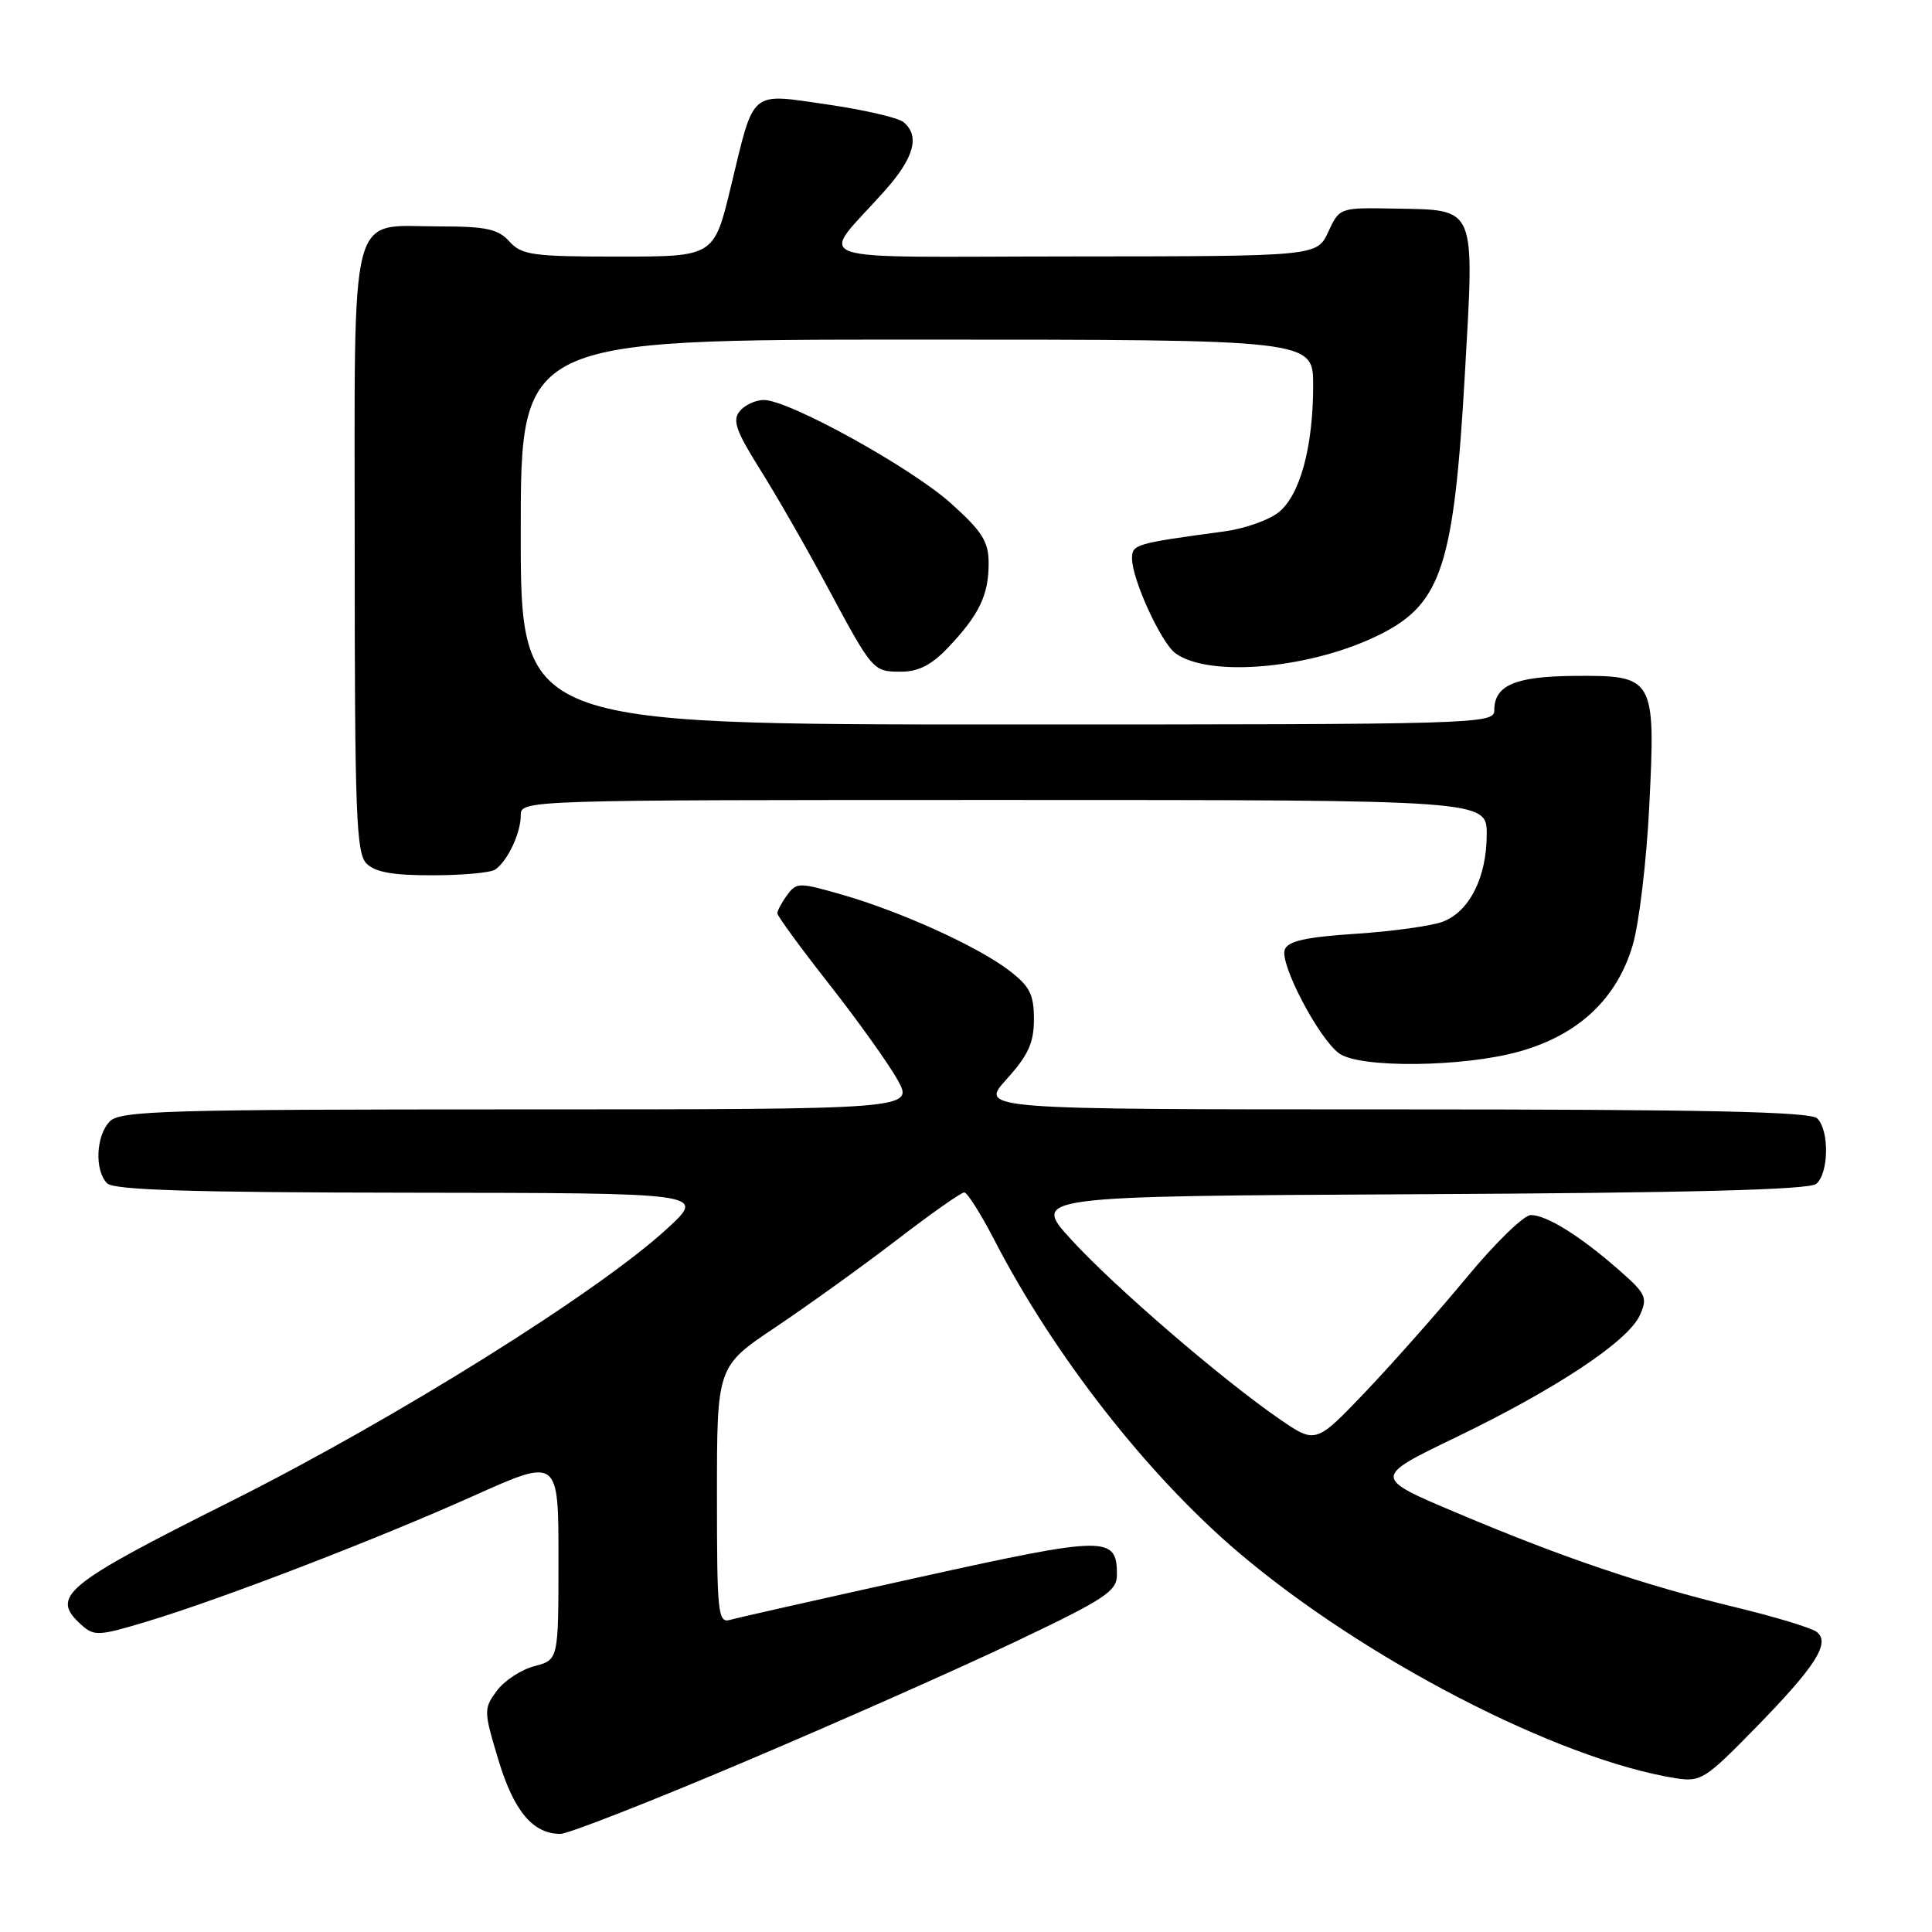 <?xml version="1.0" encoding="UTF-8" standalone="no"?>
<!DOCTYPE svg PUBLIC "-//W3C//DTD SVG 1.1//EN" "http://www.w3.org/Graphics/SVG/1.1/DTD/svg11.dtd" >
<svg xmlns="http://www.w3.org/2000/svg" xmlns:xlink="http://www.w3.org/1999/xlink" version="1.1" viewBox="0 0 256 256">
 <g >
 <path fill="currentColor"
d=" M 98.40 233.55 C 110.67 228.36 126.85 221.19 134.36 217.62 C 146.40 211.90 148.00 210.85 148.00 208.69 C 148.00 203.47 146.71 203.49 121.80 208.99 C 108.99 211.82 97.71 214.36 96.75 214.64 C 95.13 215.10 95.00 213.85 95.00 198.10 C 95.00 181.06 95.00 181.06 102.75 175.87 C 107.01 173.01 114.22 167.83 118.77 164.34 C 123.31 160.85 127.36 158.00 127.77 158.00 C 128.17 158.01 129.97 160.85 131.77 164.33 C 139.64 179.56 152.01 195.40 164.01 205.62 C 180.66 219.80 206.43 233.13 222.02 235.62 C 225.34 236.15 225.95 235.77 232.51 229.06 C 240.58 220.81 242.58 217.70 240.73 216.24 C 240.05 215.71 235.22 214.24 230.00 212.98 C 217.77 210.02 207.11 206.41 193.12 200.50 C 181.90 195.77 181.90 195.77 192.86 190.48 C 206.17 184.06 215.71 177.74 217.28 174.29 C 218.35 171.93 218.13 171.44 214.47 168.24 C 209.38 163.77 204.94 161.01 202.84 161.00 C 201.93 161.00 198.11 164.71 194.36 169.25 C 190.60 173.79 184.56 180.61 180.94 184.42 C 174.34 191.33 174.34 191.33 169.54 188.03 C 161.87 182.75 147.69 170.53 141.96 164.27 C 136.69 158.50 136.69 158.50 188.00 158.24 C 223.87 158.06 239.72 157.65 240.66 156.87 C 242.32 155.49 242.42 149.82 240.80 148.20 C 239.90 147.30 226.06 147.00 184.68 147.00 C 129.77 147.00 129.77 147.00 133.38 143.00 C 136.25 139.82 137.00 138.18 137.00 135.05 C 137.00 131.75 136.45 130.68 133.68 128.57 C 129.51 125.39 119.33 120.77 111.55 118.54 C 105.88 116.91 105.54 116.91 104.30 118.60 C 103.58 119.58 103.00 120.67 103.00 121.02 C 103.00 121.37 106.07 125.57 109.83 130.36 C 113.59 135.14 117.67 140.85 118.90 143.03 C 121.13 147.00 121.13 147.00 68.64 147.00 C 22.25 147.00 15.96 147.18 14.57 148.57 C 12.71 150.43 12.50 155.10 14.20 156.80 C 15.09 157.69 25.46 158.01 54.45 158.04 C 93.50 158.08 93.50 158.08 88.50 162.71 C 79.44 171.10 52.45 187.98 30.50 198.98 C 8.46 210.02 6.62 211.54 10.75 215.27 C 12.46 216.82 13.03 216.80 19.37 214.89 C 29.18 211.95 49.74 204.04 62.75 198.21 C 74.00 193.16 74.00 193.16 74.00 206.55 C 74.00 219.94 74.00 219.94 70.82 220.77 C 69.08 221.22 66.83 222.69 65.83 224.04 C 64.08 226.42 64.08 226.71 66.05 233.22 C 68.09 240.00 70.62 243.00 74.27 243.00 C 75.27 243.00 86.13 238.75 98.40 233.55 Z  M 201.32 139.33 C 209.15 137.13 214.23 132.37 216.34 125.25 C 217.19 122.37 218.18 114.04 218.54 106.75 C 219.38 89.78 219.21 89.48 208.66 89.56 C 200.76 89.62 198.00 90.80 198.00 94.12 C 198.00 95.94 195.93 96.00 133.50 96.00 C 69.00 96.00 69.00 96.00 69.00 70.50 C 69.00 45.00 69.00 45.00 121.50 45.00 C 174.00 45.00 174.00 45.00 174.00 51.06 C 174.00 59.26 172.25 65.66 169.39 67.91 C 168.09 68.93 164.88 70.06 162.26 70.41 C 150.41 72.01 150.00 72.13 150.00 74.00 C 150.00 76.77 153.85 85.17 155.75 86.56 C 160.28 89.87 174.04 88.57 183.06 83.97 C 191.02 79.91 192.67 74.78 194.10 49.62 C 195.38 27.07 195.72 27.85 184.86 27.64 C 177.50 27.50 177.50 27.50 176.00 30.73 C 174.50 33.96 174.50 33.96 142.10 33.98 C 105.40 34.00 108.52 35.09 117.24 25.27 C 121.14 20.89 121.92 18.01 119.72 16.18 C 119.02 15.60 114.49 14.55 109.66 13.85 C 99.23 12.34 99.99 11.70 96.84 24.75 C 94.61 34.00 94.61 34.00 81.96 34.00 C 70.58 34.00 69.13 33.80 67.50 32.00 C 66.00 30.34 64.42 30.00 58.17 30.00 C 46.09 30.00 47.00 26.50 47.00 73.08 C 47.00 107.91 47.20 113.05 48.57 114.43 C 49.71 115.57 52.11 116.00 57.32 115.98 C 61.27 115.98 65.00 115.64 65.60 115.23 C 67.23 114.14 69.00 110.42 69.00 108.07 C 69.00 106.00 69.00 106.00 133.00 106.00 C 197.00 106.00 197.00 106.00 197.00 110.55 C 197.00 116.23 194.72 120.77 191.20 122.12 C 189.72 122.69 184.52 123.41 179.66 123.73 C 173.08 124.16 170.67 124.69 170.24 125.82 C 169.52 127.68 174.78 137.70 177.47 139.60 C 180.24 141.56 193.92 141.41 201.32 139.33 Z  M 125.68 85.75 C 129.75 81.45 131.00 78.85 131.00 74.66 C 131.00 71.76 130.18 70.45 126.01 66.70 C 120.73 61.95 104.53 53.00 101.21 53.00 C 100.13 53.00 98.69 53.66 98.02 54.48 C 97.02 55.68 97.51 57.10 100.73 62.23 C 102.90 65.68 106.84 72.55 109.49 77.50 C 115.67 89.01 115.66 89.00 119.43 89.00 C 121.72 89.00 123.47 88.09 125.68 85.75 Z "/>
</g>
</svg>